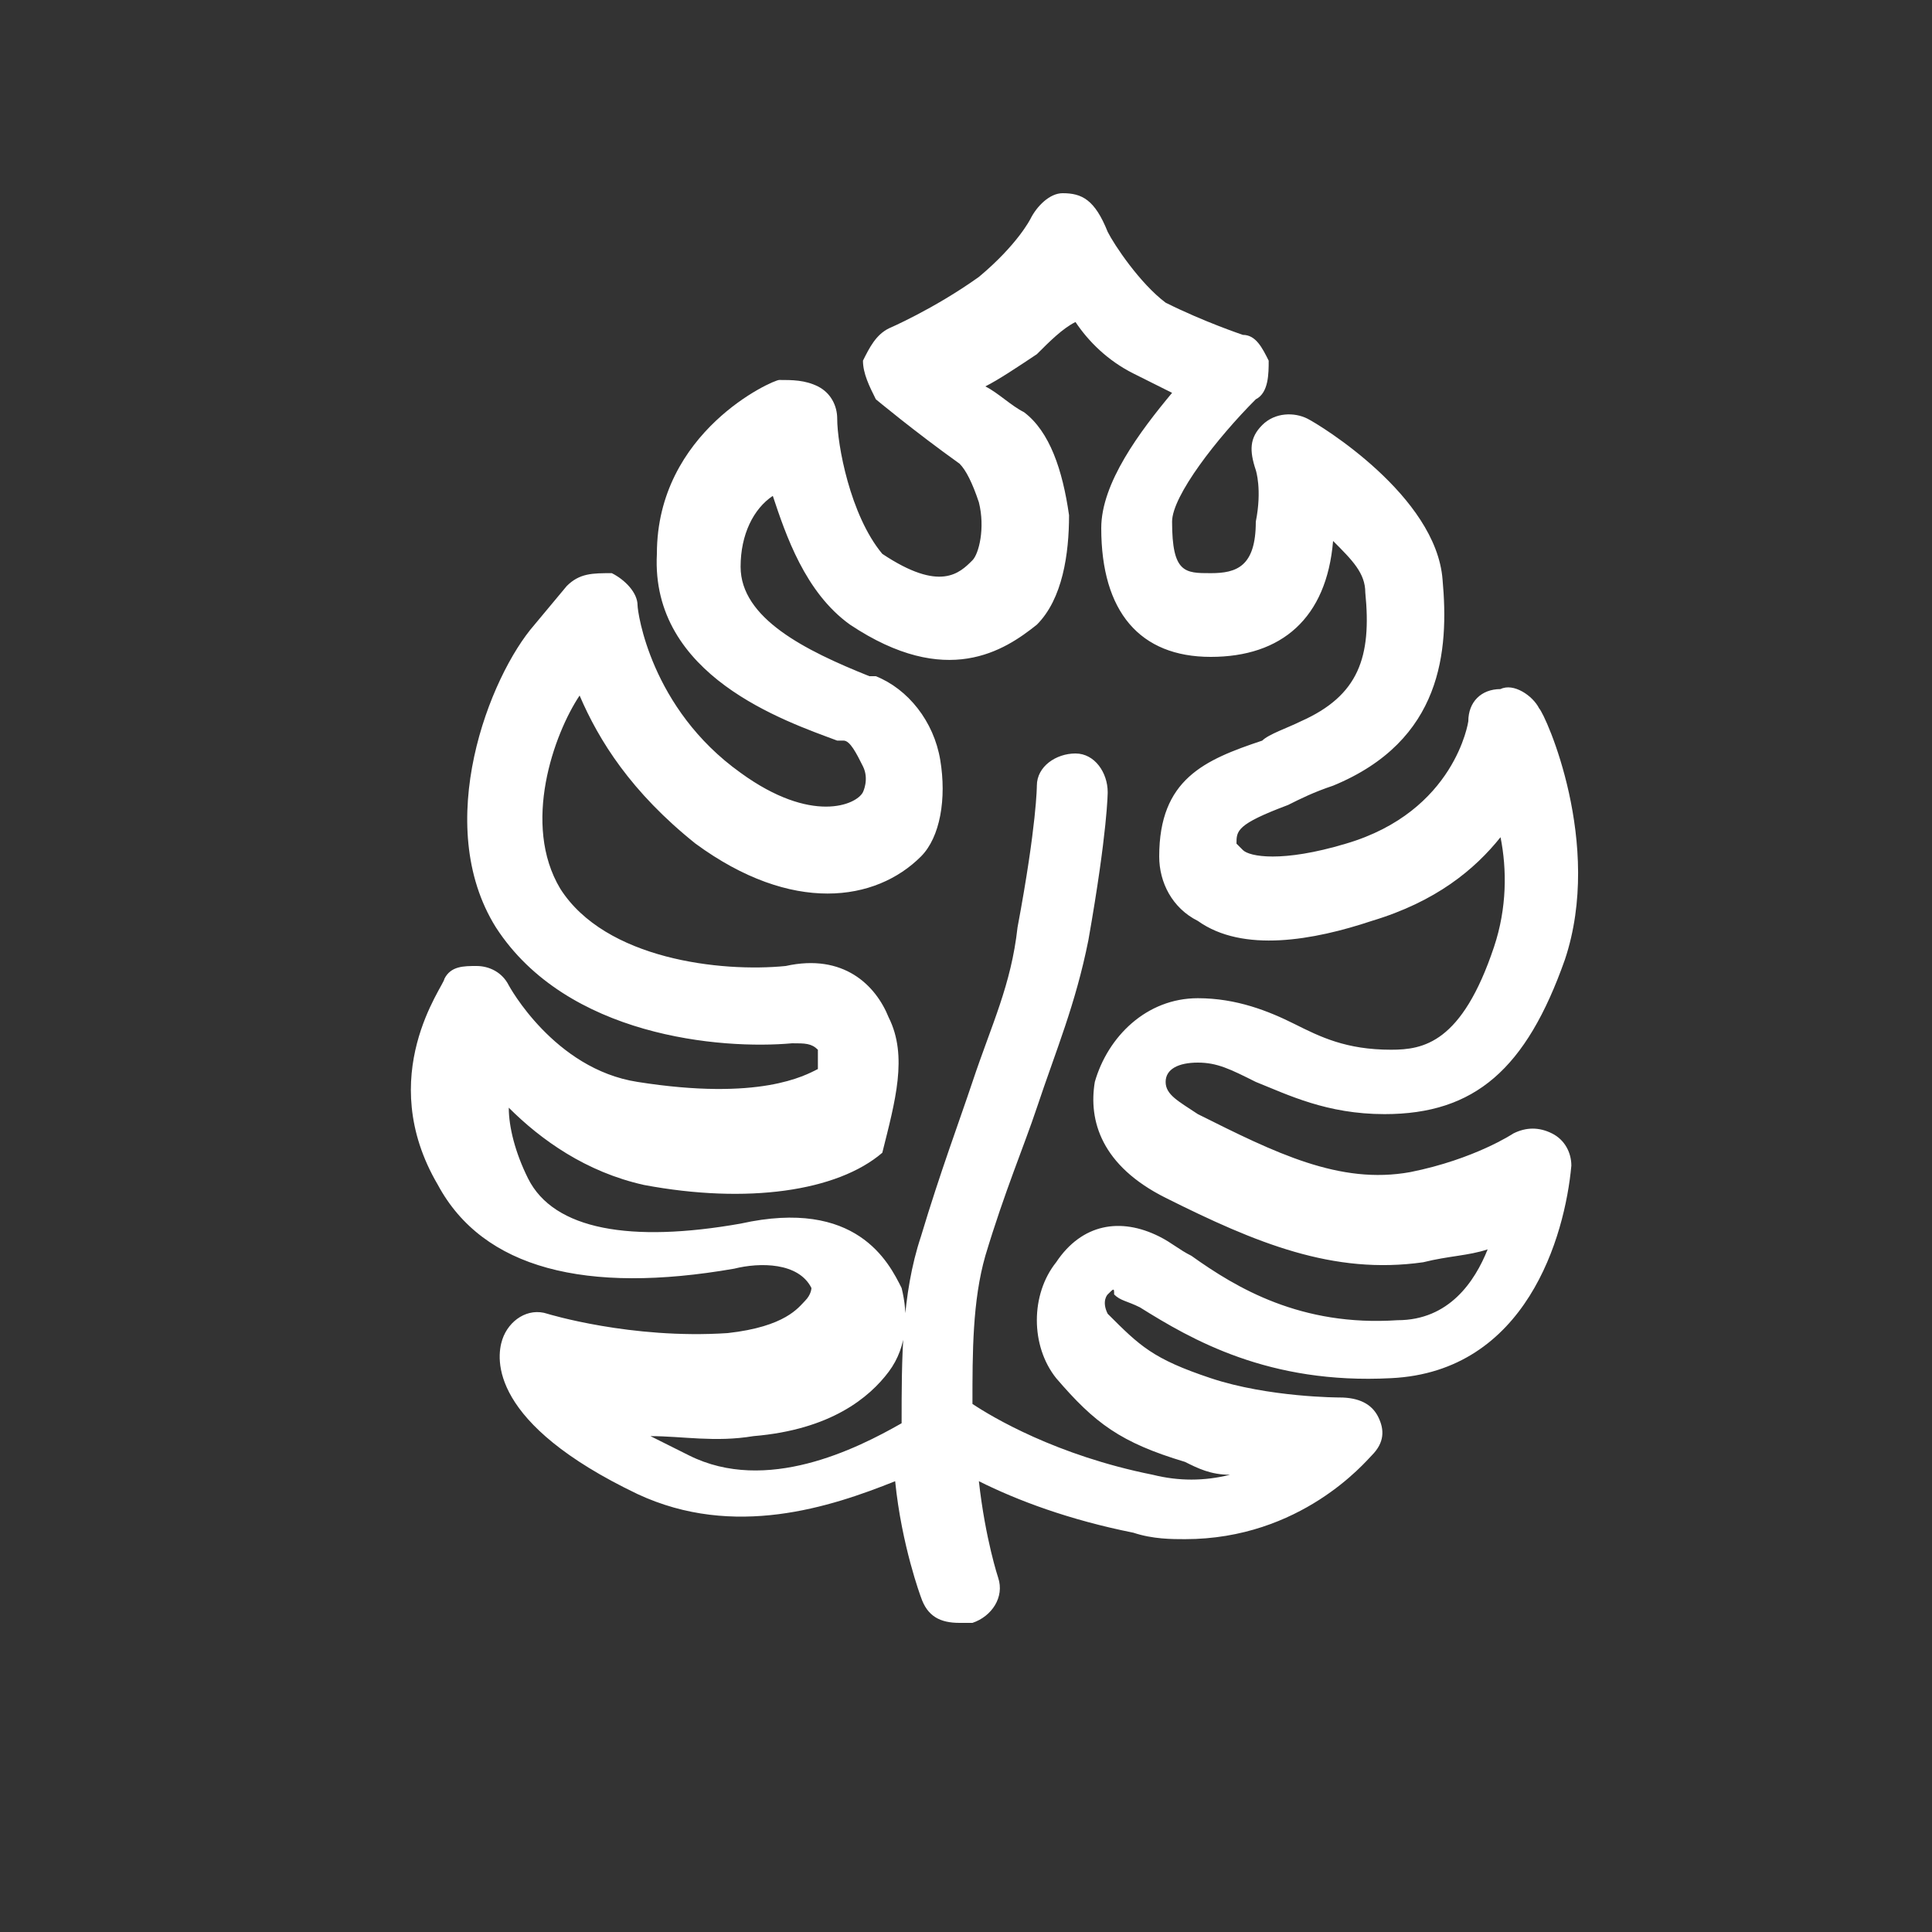 <svg version="1.1" id="Layer_1" xmlns="http://www.w3.org/2000/svg" x="0" y="0" viewBox="0 0 30 30" xml:space="preserve"><rect x="0" y="0" width="30" height="30" fill="#333333" stroke="none"/><path fill="#FFF" d="M9.9 16.8c-1.3-.2-2-1.5-2-1.5-.1-.2-.3-.3-.5-.3s-.4 0-.5.2c0 .1-1.1 1.5-.1 3.2.7 1.3 2.3 1.7 4.6 1.3.4-.1 1-.1 1.2.3 0 0 0 .1-.1.2s-.3.4-1.2.5c-1.5.1-2.8-.3-2.8-.3-.3-.1-.6.1-.7.4-.1.3-.2 1.3 2.1 2.4 1.5.7 3 .2 4-.2.1 1 .4 1.8.4 1.8.1.3.3.4.6.4h.2c.3-.1.5-.4.4-.7 0 0-.2-.6-.3-1.5.6.3 1.4.6 2.4.8.3.1.6.1.8.1 1.8 0 2.8-1.2 2.9-1.3.2-.2.2-.4.1-.6-.1-.2-.3-.3-.6-.3 0 0-1.1 0-2-.3-.9-.3-1.1-.5-1.6-1-.1-.2 0-.3 0-.3.1-.1.1-.1.1 0 .1.1.2.1.4.2.8.5 2 1.2 3.9 1.1 2.1-.1 2.7-2.2 2.8-3.3 0-.2-.1-.4-.3-.5-.2-.1-.4-.1-.6 0 0 0-.6.4-1.6.6-1.1.2-2.1-.3-3.3-.9-.3-.2-.5-.3-.5-.5s.2-.3.5-.3.5.1.9.3c.5.2 1.1.5 2 .5 1.4 0 2.2-.7 2.8-2.4.6-1.8-.3-3.8-.4-3.9-.1-.2-.4-.4-.6-.3-.3 0-.5.2-.5.5 0 0-.2 1.4-1.9 1.9-1 .3-1.5.2-1.6.1l-.1-.1c0-.2 0-.3.8-.6.2-.1.4-.2.7-.3 1.7-.7 1.8-2.1 1.7-3.2-.1-1.3-1.9-2.4-2.1-2.5-.2-.1-.5-.1-.7.1-.2.2-.2.4-.1.7 0 0 .1.3 0 .8 0 .7-.3.8-.7.8-.4 0-.6 0-.6-.8 0-.4.7-1.3 1.3-1.9.2-.1.2-.4.2-.6-.1-.2-.2-.4-.4-.4 0 0-.6-.2-1.2-.5-.4-.3-.8-.9-.9-1.1-.2-.5-.4-.6-.7-.6-.2 0-.4.2-.5.4 0 0-.2.4-.8.9-.7.5-1.4.8-1.4.8-.2.1-.3.3-.4.5 0 .2.1.4.2.6 0 0 .6.5 1.3 1 .1.1.2.3.3.6.1.4 0 .8-.1.9-.2.2-.5.5-1.4-.1-.5-.6-.7-1.7-.7-2.1 0-.2-.1-.4-.3-.5-.2-.1-.4-.1-.6-.1-.1 0-1.9.8-1.9 2.7-.1 1.9 2 2.6 2.8 2.9h.1c.1 0 .2.2.3.4.1.2 0 .4 0 .4-.1.2-.8.5-1.9-.3-1.4-1-1.6-2.5-1.6-2.6 0-.2-.2-.4-.4-.5-.3 0-.5 0-.7.2l-.5.6c-.7.8-1.6 3.1-.6 4.7 1.1 1.7 3.5 1.9 4.6 1.8.2 0 .3 0 .4.1v.3c-.2.1-.9.5-2.8.2zm3.9-1c-.2-.5-.7-1-1.6-.8-1 .1-2.8-.1-3.5-1.2-.6-1-.1-2.4.3-3 .3.7.8 1.5 1.8 2.3 1.5 1.1 2.8.9 3.5.2.3-.3.4-.9.3-1.5-.1-.6-.5-1.1-1-1.3h-.1c-1-.4-2-.9-2-1.7 0-.5.2-.9.5-1.1.2.6.5 1.5 1.2 2 1.5 1 2.4.4 2.9 0 .4-.4.5-1.1.5-1.7-.1-.7-.3-1.3-.7-1.6-.2-.1-.4-.3-.6-.4.2-.1.5-.3.8-.5.2-.2.4-.4.6-.5.2.3.5.6.9.8l.6.3c-.5.6-1.1 1.4-1.1 2.1 0 1.3.6 2 1.7 2s1.8-.6 1.9-1.8c.3.3.5.5.5.8.1 1-.1 1.6-1 2-.2.1-.5.2-.6.3-.9.3-1.6.6-1.6 1.8 0 .4.2.8.6 1 .7.5 1.8.3 2.7 0 1-.3 1.6-.8 2-1.3.1.5.1 1.1-.1 1.7-.5 1.5-1.1 1.6-1.6 1.6-.7 0-1.1-.2-1.5-.4-.4-.2-.9-.4-1.5-.4-.8 0-1.4.6-1.6 1.3-.1.6.1 1.3 1.1 1.8 1.4.7 2.6 1.2 4 1 .4-.1.7-.1 1-.2-.2.5-.6 1.1-1.4 1.1-1.5.1-2.5-.5-3.2-1-.2-.1-.3-.2-.5-.3-.6-.3-1.2-.2-1.6.4-.4.5-.4 1.3 0 1.8.6.7 1 1 2 1.3.2.1.4.2.7.2-.4.1-.8.1-1.2 0-1.5-.3-2.5-.9-2.8-1.1 0-.8 0-1.6.2-2.3.3-1 .6-1.7.8-2.3.3-.9.6-1.6.8-2.6.3-1.7.3-2.3.3-2.3 0-.3-.2-.6-.5-.6s-.6.2-.6.5c0 0 0 .6-.3 2.2-.1.9-.4 1.5-.7 2.4-.2.6-.5 1.4-.8 2.4-.3.9-.3 1.9-.3 2.9-.7.4-2.1 1.1-3.3.5l-.6-.3c.5 0 1 .1 1.6 0 1.2-.1 1.8-.6 2.1-1 .3-.4.3-.9.2-1.3-.2-.4-.7-1.4-2.5-1-1.7.3-2.9.1-3.3-.7-.2-.4-.3-.8-.3-1.1.5.5 1.2 1 2.1 1.2 1.6.3 3 .1 3.7-.5.2-.8.4-1.5.1-2.1z"/></svg>